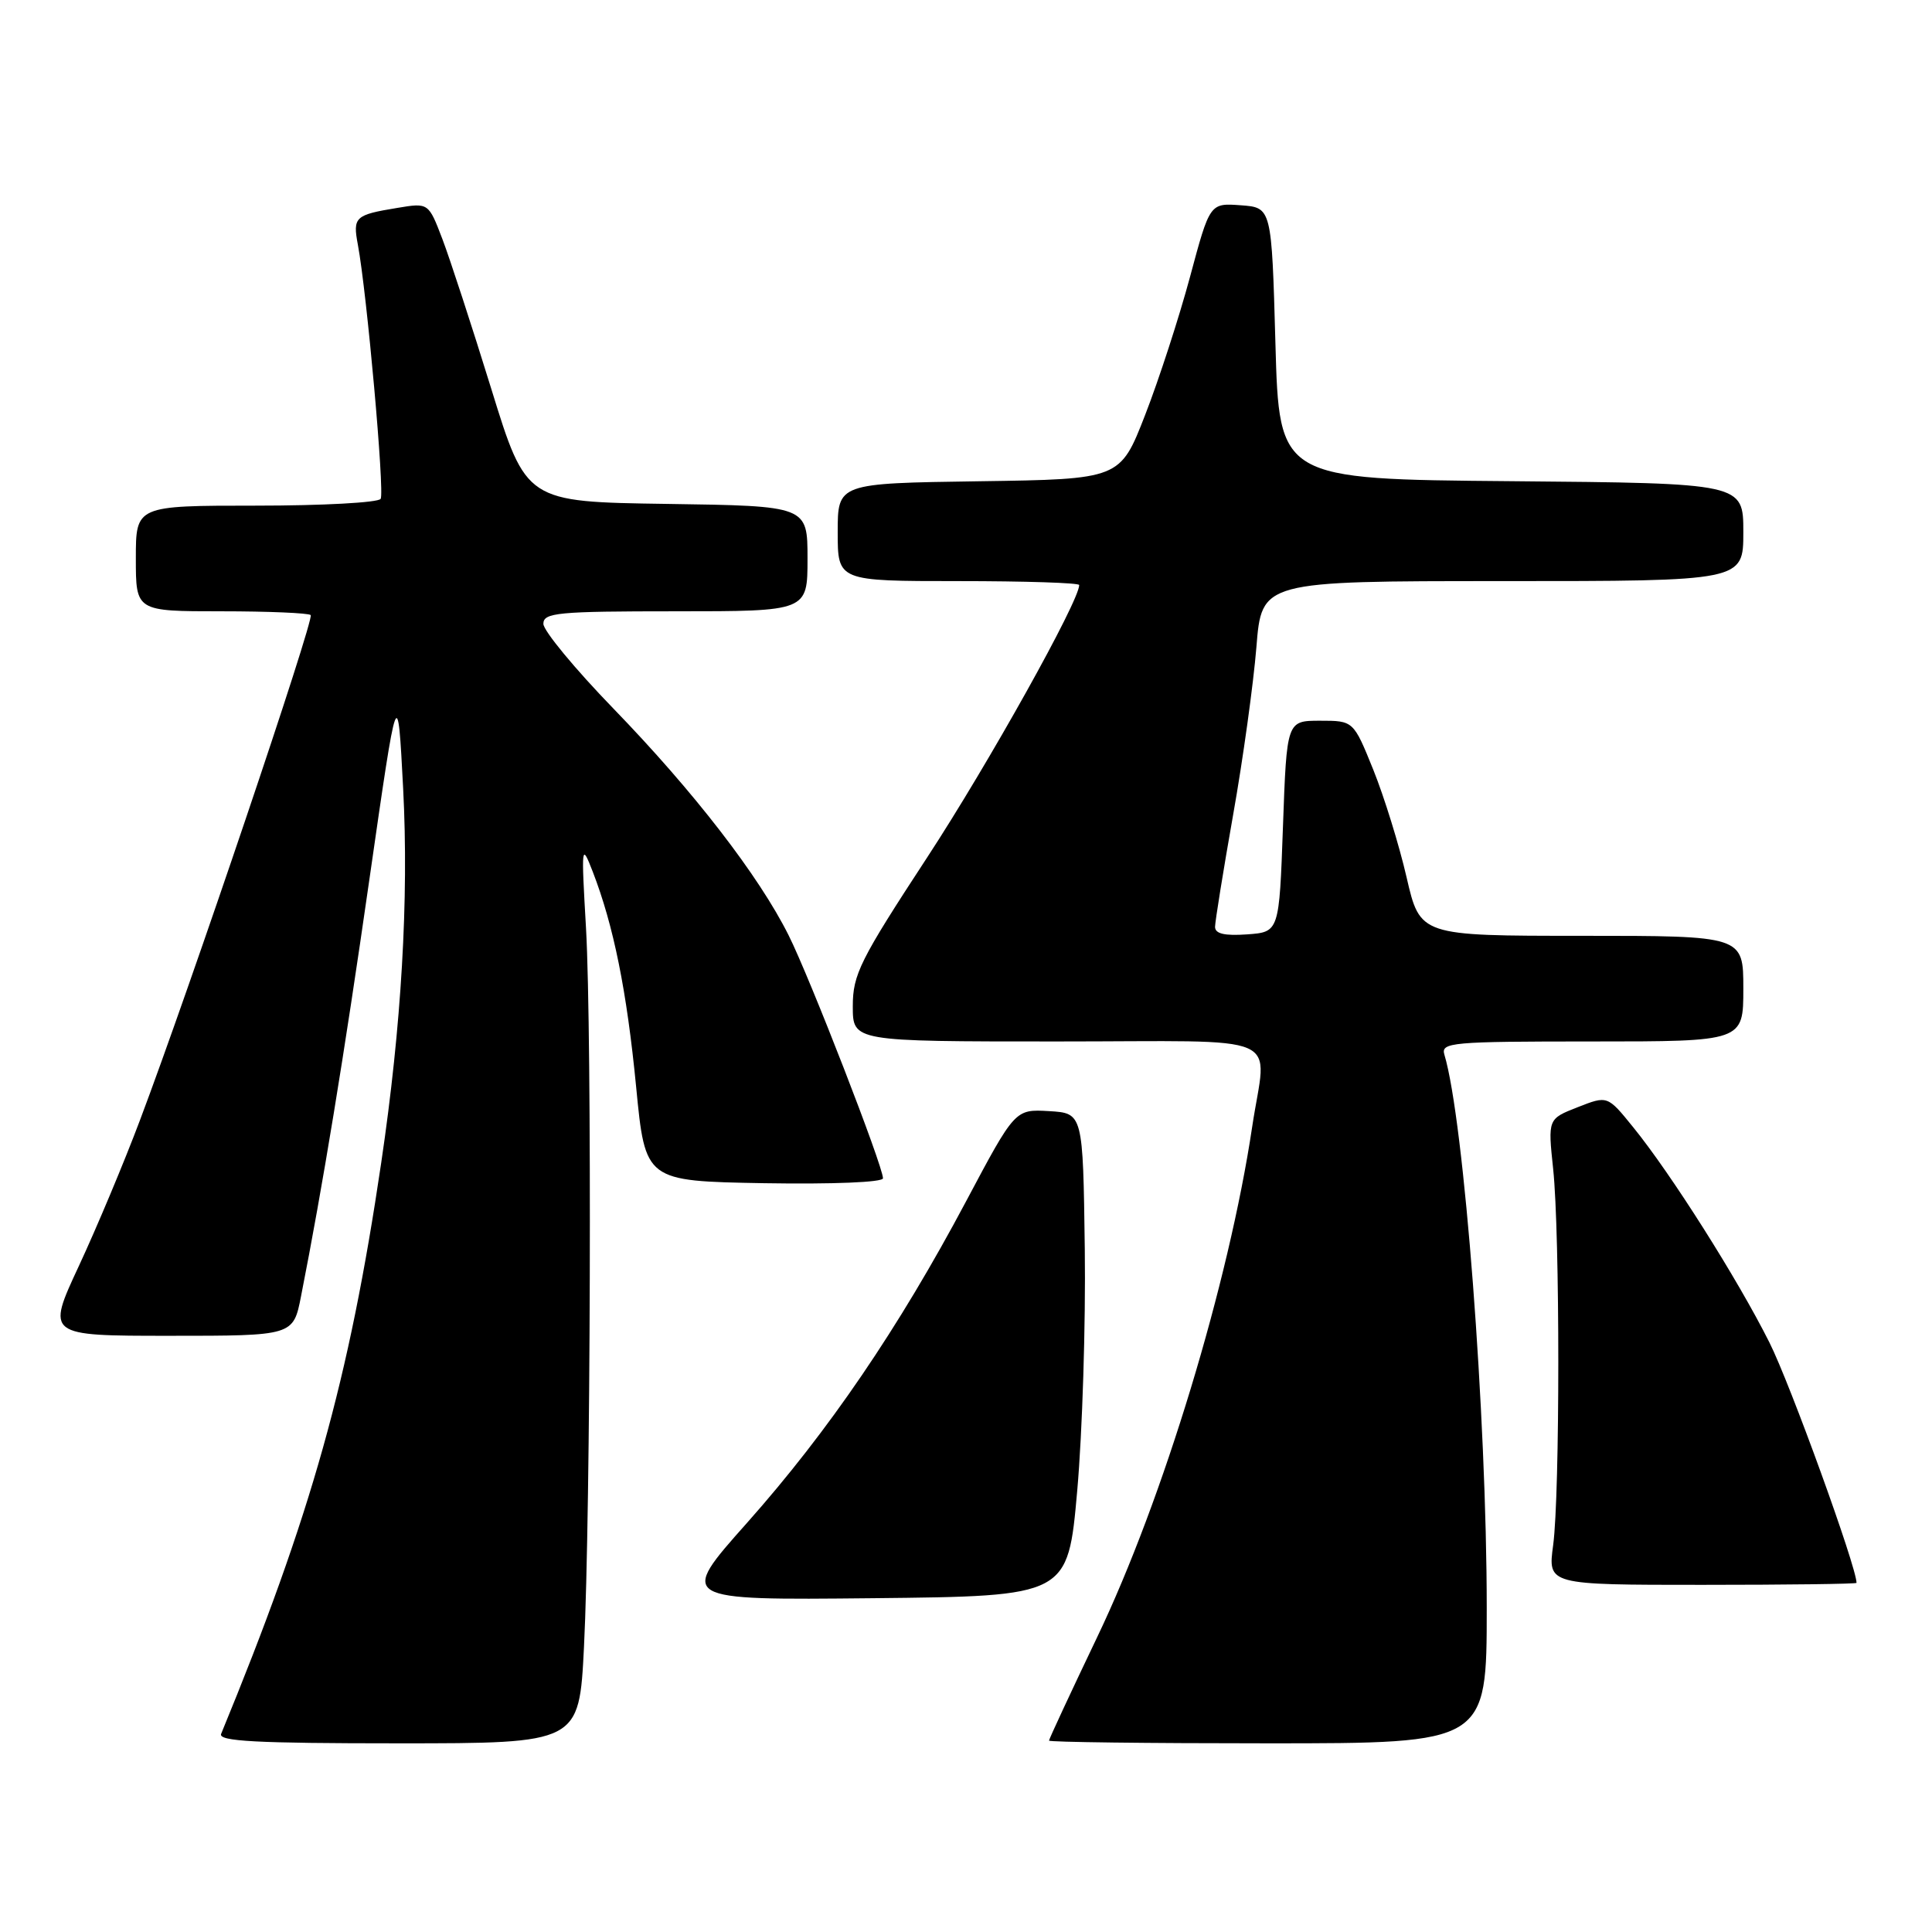 <?xml version="1.0" encoding="UTF-8" standalone="no"?>
<!DOCTYPE svg PUBLIC "-//W3C//DTD SVG 1.1//EN" "http://www.w3.org/Graphics/SVG/1.1/DTD/svg11.dtd" >
<svg xmlns="http://www.w3.org/2000/svg" xmlns:xlink="http://www.w3.org/1999/xlink" version="1.1" viewBox="0 0 256 256">
 <g >
 <path fill="currentColor"
d=" M 77.38 218.25 C 78.27 200.57 78.45 136.95 77.65 123.00 C 77.01 111.91 77.04 111.64 78.54 115.50 C 81.31 122.67 83.05 131.27 84.29 144.00 C 85.50 156.50 85.50 156.50 101.25 156.78 C 110.34 156.93 117.00 156.66 117.00 156.13 C 117.00 154.51 107.31 129.55 104.50 123.94 C 100.55 116.03 91.91 104.86 81.30 93.91 C 76.18 88.63 72.00 83.57 72.00 82.66 C 72.00 81.18 73.88 81.00 89.50 81.00 C 107.00 81.00 107.00 81.00 107.00 74.02 C 107.00 67.04 107.00 67.04 88.36 66.77 C 69.72 66.50 69.72 66.50 65.09 51.50 C 62.54 43.25 59.63 34.33 58.62 31.68 C 56.78 26.86 56.78 26.86 52.64 27.55 C 47.03 28.47 46.73 28.75 47.42 32.43 C 48.61 38.79 50.98 65.22 50.44 66.10 C 50.13 66.60 42.71 67.00 33.94 67.00 C 18.00 67.00 18.00 67.00 18.00 74.00 C 18.00 81.00 18.00 81.00 29.33 81.00 C 35.57 81.00 40.89 81.23 41.17 81.50 C 41.68 82.02 25.22 130.74 18.52 148.50 C 16.45 154.00 12.82 162.66 10.45 167.75 C 6.14 177.00 6.14 177.00 22.50 177.00 C 38.86 177.00 38.86 177.00 39.89 171.75 C 42.74 157.30 45.57 140.07 48.95 116.50 C 52.69 90.50 52.69 90.50 53.42 104.50 C 54.18 119.14 53.20 135.92 50.51 154.09 C 46.25 182.92 41.27 200.67 29.30 229.75 C 28.90 230.73 33.97 231.00 52.76 231.00 C 76.74 231.00 76.74 231.00 77.38 218.25 Z  M 197.00 213.08 C 197.00 187.69 194.00 148.42 191.39 139.75 C 190.90 138.12 192.29 138.00 210.93 138.00 C 231.00 138.00 231.00 138.00 231.00 131.00 C 231.00 124.00 231.00 124.00 209.59 124.00 C 188.17 124.00 188.17 124.00 186.38 116.25 C 185.40 111.99 183.41 105.58 181.97 102.00 C 179.34 95.50 179.34 95.50 174.92 95.50 C 170.50 95.50 170.50 95.50 170.00 109.50 C 169.50 123.50 169.50 123.50 165.25 123.81 C 162.26 124.02 161.00 123.73 161.00 122.81 C 161.01 122.09 162.08 115.42 163.39 108.00 C 164.71 100.58 166.09 90.56 166.48 85.75 C 167.18 77.00 167.18 77.00 199.09 77.00 C 231.00 77.00 231.00 77.00 231.00 70.51 C 231.00 64.03 231.00 64.03 200.25 63.76 C 169.50 63.50 169.50 63.50 169.00 45.50 C 168.50 27.50 168.50 27.50 164.41 27.20 C 160.31 26.90 160.31 26.90 157.68 36.70 C 156.23 42.09 153.55 50.33 151.73 55.00 C 148.42 63.50 148.42 63.50 129.71 63.77 C 111.00 64.04 111.00 64.04 111.00 70.52 C 111.00 77.00 111.00 77.00 127.00 77.00 C 135.80 77.00 143.00 77.23 143.00 77.52 C 143.00 79.65 130.97 101.21 122.87 113.59 C 113.94 127.23 113.00 129.12 113.00 133.34 C 113.00 138.00 113.00 138.00 140.00 138.00 C 171.02 138.00 167.82 136.61 165.92 149.31 C 162.83 169.96 154.12 198.68 145.40 216.89 C 141.88 224.25 139.00 230.44 139.00 230.64 C 139.00 230.84 152.05 231.00 168.00 231.00 C 197.00 231.00 197.00 231.00 197.00 213.08 Z  M 142.74 197.50 C 143.42 189.80 143.87 175.40 143.74 165.50 C 143.50 147.50 143.50 147.50 139.00 147.23 C 134.50 146.97 134.50 146.97 128.00 159.20 C 119.06 176.02 109.79 189.62 99.00 201.77 C 89.87 212.03 89.87 212.03 115.69 211.77 C 141.50 211.50 141.50 211.50 142.74 197.50 Z  M 246.00 209.74 C 246.00 207.63 237.22 183.39 234.46 177.89 C 230.25 169.49 221.41 155.51 216.38 149.33 C 213.00 145.16 213.00 145.16 209.05 146.71 C 205.10 148.26 205.10 148.26 205.80 154.88 C 206.71 163.46 206.71 197.96 205.80 204.75 C 205.09 210.00 205.09 210.00 225.55 210.00 C 236.80 210.00 246.00 209.88 246.00 209.74 Z "/>
</g>
</svg>